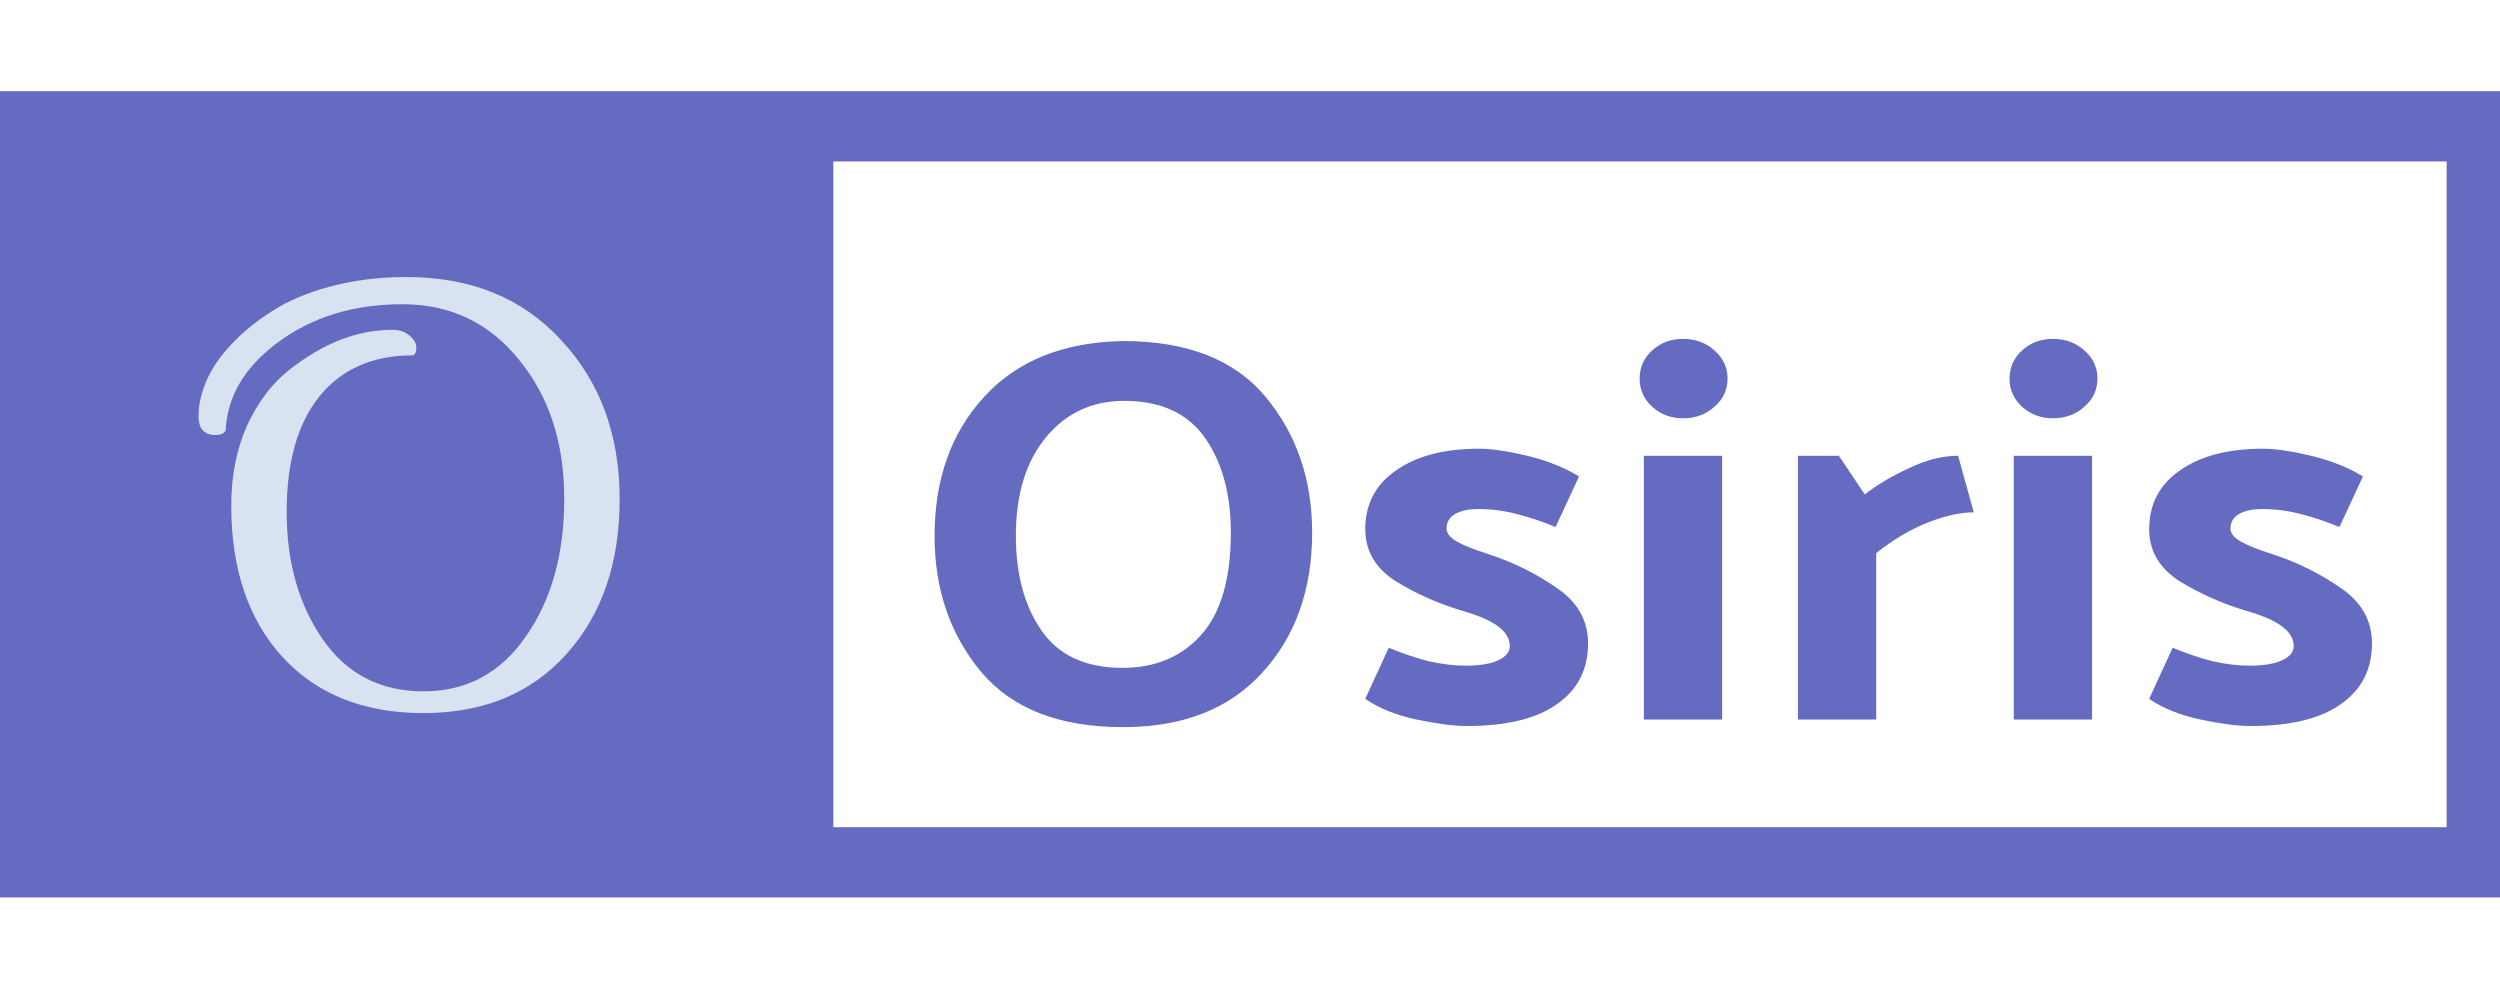 <svg width="178" height="70" viewBox="0 0 178 70" fill="none" xmlns="http://www.w3.org/2000/svg">
<g clip-path="url(#clip0)">
<path d="M176.701 8.994H1.299V61.397H176.701V8.994Z" stroke="#666BC2" stroke-width="5"/>
<path d="M66.541 38.182C66.541 34.13 67.713 30.826 70.057 28.271C72.401 25.69 75.702 24.361 79.961 24.283C84.535 24.283 87.922 25.613 90.123 28.271C92.324 30.929 93.424 34.143 93.424 37.911C93.424 41.989 92.238 45.319 89.866 47.9C87.522 50.481 84.22 51.771 79.961 51.771C75.417 51.771 72.044 50.455 69.843 47.822C67.642 45.164 66.541 41.95 66.541 38.182ZM72.329 38.143C72.329 40.905 72.944 43.163 74.173 44.919C75.402 46.674 77.317 47.551 79.918 47.551C82.262 47.551 84.135 46.764 85.535 45.19C86.936 43.615 87.636 41.189 87.636 37.911C87.636 35.175 87.022 32.93 85.793 31.175C84.563 29.419 82.648 28.542 80.047 28.542C77.76 28.542 75.903 29.407 74.473 31.136C73.044 32.865 72.329 35.201 72.329 38.143ZM110.755 37.524C109.755 37.111 108.826 36.801 107.968 36.595C107.111 36.362 106.196 36.246 105.224 36.246C104.51 36.246 103.952 36.375 103.552 36.633C103.181 36.866 102.995 37.201 102.995 37.64C102.995 37.95 103.224 38.247 103.681 38.531C104.167 38.814 104.939 39.124 105.996 39.46C107.74 40.028 109.355 40.828 110.841 41.86C112.328 42.867 113.071 44.183 113.071 45.809C113.071 47.667 112.328 49.113 110.841 50.145C109.383 51.177 107.24 51.694 104.41 51.694C103.524 51.694 102.337 51.539 100.851 51.229C99.393 50.919 98.178 50.429 97.207 49.758L98.879 46.119C99.879 46.532 100.837 46.854 101.751 47.087C102.695 47.293 103.552 47.396 104.324 47.396C105.353 47.396 106.139 47.267 106.682 47.009C107.225 46.751 107.497 46.416 107.497 46.002C107.497 45.486 107.225 45.022 106.682 44.609C106.139 44.196 105.282 43.822 104.11 43.486C102.452 42.996 100.88 42.299 99.393 41.395C97.936 40.466 97.207 39.227 97.207 37.679C97.207 35.898 97.936 34.504 99.393 33.498C100.851 32.465 102.823 31.949 105.31 31.949C106.196 31.949 107.34 32.117 108.74 32.452C110.141 32.788 111.37 33.278 112.428 33.923L110.755 37.524ZM119.83 24.128C120.716 24.128 121.459 24.399 122.059 24.942C122.688 25.483 123.002 26.155 123.002 26.955C123.002 27.755 122.688 28.426 122.059 28.968C121.459 29.51 120.716 29.781 119.83 29.781C118.972 29.781 118.243 29.51 117.643 28.968C117.043 28.426 116.742 27.755 116.742 26.955C116.742 26.155 117.043 25.483 117.643 24.942C118.243 24.399 118.972 24.128 119.83 24.128ZM122.616 32.452V51.229H117.043V32.452H122.616ZM139.418 32.452L140.533 36.479C139.589 36.479 138.489 36.724 137.231 37.214C136.002 37.705 134.787 38.427 133.587 39.382V51.229H128.013V32.452H130.928L132.772 35.201C133.63 34.53 134.673 33.91 135.902 33.343C137.131 32.749 138.303 32.452 139.418 32.452ZM146.167 24.128C147.053 24.128 147.796 24.399 148.396 24.942C149.025 25.483 149.339 26.155 149.339 26.955C149.339 27.755 149.025 28.426 148.396 28.968C147.796 29.51 147.053 29.781 146.167 29.781C145.309 29.781 144.58 29.51 143.98 28.968C143.38 28.426 143.08 27.755 143.08 26.955C143.08 26.155 143.38 25.483 143.98 24.942C144.58 24.399 145.309 24.128 146.167 24.128ZM148.954 32.452V51.229H143.38V32.452H148.954ZM166.569 37.524C165.569 37.111 164.64 36.801 163.783 36.595C162.925 36.362 162.01 36.246 161.038 36.246C160.324 36.246 159.766 36.375 159.366 36.633C158.995 36.866 158.809 37.201 158.809 37.64C158.809 37.95 159.038 38.247 159.495 38.531C159.981 38.814 160.753 39.124 161.81 39.46C163.554 40.028 165.169 40.828 166.655 41.86C168.142 42.867 168.885 44.183 168.885 45.809C168.885 47.667 168.142 49.113 166.655 50.145C165.197 51.177 163.054 51.694 160.224 51.694C159.338 51.694 158.151 51.539 156.665 51.229C155.207 50.919 153.993 50.429 153.021 49.758L154.693 46.119C155.693 46.532 156.651 46.854 157.566 47.087C158.509 47.293 159.366 47.396 160.138 47.396C161.167 47.396 161.953 47.267 162.496 47.009C163.039 46.751 163.311 46.416 163.311 46.002C163.311 45.486 163.039 45.022 162.496 44.609C161.953 44.196 161.096 43.822 159.924 43.486C158.266 42.996 156.694 42.299 155.207 41.395C153.75 40.466 153.021 39.227 153.021 37.679C153.021 35.898 153.75 34.504 155.207 33.498C156.665 32.465 158.637 31.949 161.124 31.949C162.01 31.949 163.154 32.117 164.554 32.452C165.955 32.788 167.184 33.278 168.242 33.923L166.569 37.524Z" fill="#666BC2"/>
<path d="M59.333 8.994H1.299V61.397H59.333V8.994Z" fill="#666BC2"/>
<path d="M27.926 23.482C28.441 23.481 28.856 23.622 29.171 23.905C29.486 24.163 29.644 24.447 29.644 24.756C29.645 25.066 29.56 25.247 29.388 25.299C26.53 25.304 24.317 26.276 22.75 28.215C21.182 30.154 20.402 32.917 20.411 36.505C20.419 40.066 21.284 43.084 23.004 45.559C24.725 48.008 27.115 49.229 30.173 49.223C33.232 49.217 35.658 47.909 37.453 45.299C39.276 42.689 40.183 39.409 40.174 35.46C40.165 31.486 39.085 28.197 36.935 25.594C34.814 22.965 32.038 21.654 28.608 21.661C25.178 21.668 22.25 22.564 19.825 24.349C17.428 26.109 16.175 28.215 16.067 30.667C15.953 30.874 15.681 30.977 15.253 30.978C14.509 30.928 14.137 30.49 14.135 29.664C14.133 28.838 14.317 27.999 14.686 27.146C15.056 26.268 15.654 25.39 16.481 24.51C17.308 23.631 18.278 22.842 19.391 22.143C20.504 21.418 21.889 20.835 23.546 20.393C25.203 19.951 26.989 19.728 28.904 19.725C33.506 19.716 37.182 21.206 39.933 24.195C42.713 27.157 44.108 30.923 44.119 35.492C44.129 40.06 42.866 43.753 40.329 46.571C37.82 49.364 34.436 50.764 30.177 50.772C25.947 50.78 22.599 49.457 20.135 46.803C17.699 44.15 16.476 40.564 16.465 36.048C16.46 33.931 16.827 32.033 17.567 30.354C18.334 28.675 19.317 27.357 20.516 26.4C22.941 24.459 25.411 23.487 27.926 23.482Z" fill="#D9E2F0"/>
</g>
<defs>
<clipPath id="clip0">
<rect width="178" height="70" fill="white"/>
</clipPath>
</defs>
</svg>
